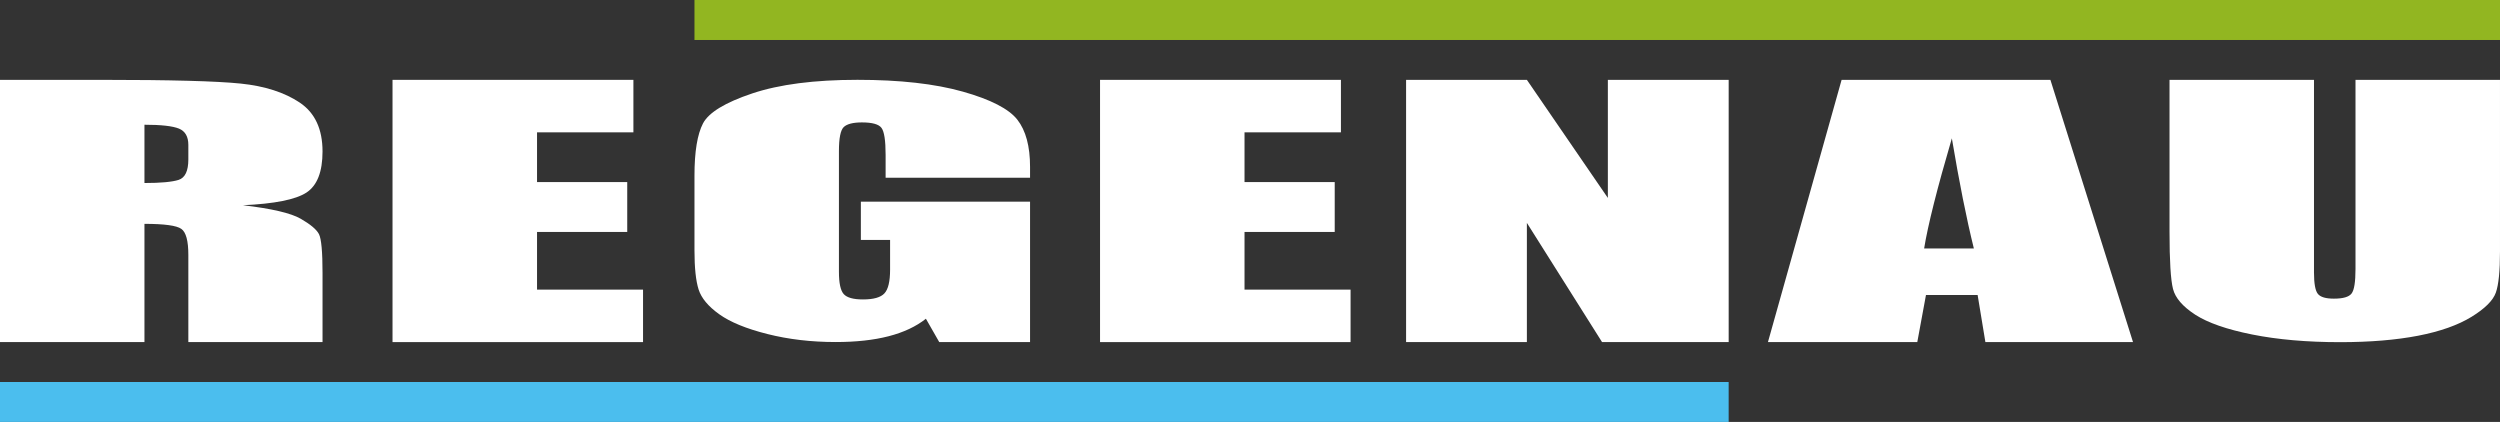 <svg width="237" height="40" viewBox="0 0 237 40" fill="none" xmlns="http://www.w3.org/2000/svg">
<rect x="0" y="0" width="237" height="40" fill="#333333" stroke="none"/>
<g clip-path="url(#clip0_331_1686)">
<path d="M13.694 11.825V17.35C15.234 17.35 16.311 17.25 16.931 17.054C17.549 16.853 17.855 16.204 17.855 15.109V13.741C17.855 12.955 17.561 12.437 16.965 12.191C16.365 11.948 15.278 11.825 13.694 11.825ZM0 7.57H9.695C16.155 7.57 20.532 7.688 22.818 7.923C25.109 8.159 26.973 8.761 28.416 9.726C29.858 10.693 30.576 12.24 30.576 14.358C30.576 16.293 30.065 17.592 29.05 18.256C28.03 18.921 26.025 19.322 23.03 19.456C25.742 19.774 27.564 20.198 28.497 20.732C29.424 21.263 30.007 21.751 30.239 22.196C30.464 22.641 30.576 23.867 30.576 25.875V32.431H17.855V24.169C17.855 22.839 17.638 22.014 17.19 21.699C16.747 21.381 15.582 21.221 13.694 21.221V32.431H0V7.57Z" fill="white"/>
<path d="M37.211 7.57H60.047V12.546H50.911V17.261H59.462V21.989H50.911V27.456H60.96V32.431H37.211V7.57Z" fill="white"/>
<path d="M97.649 16.85H83.956V14.684C83.956 13.32 83.826 12.467 83.562 12.12C83.304 11.776 82.686 11.605 81.708 11.605C80.864 11.605 80.292 11.755 79.986 12.046C79.681 12.341 79.531 13.099 79.531 14.316V25.766C79.531 26.839 79.681 27.542 79.986 27.88C80.292 28.218 80.898 28.387 81.806 28.387C82.807 28.387 83.483 28.198 83.841 27.814C84.2 27.432 84.38 26.683 84.38 25.573V22.743H81.61V19.12H97.649V32.431H89.041L87.776 30.216C86.846 30.953 85.668 31.506 84.246 31.874C82.823 32.242 81.147 32.425 79.218 32.425C76.915 32.425 74.76 32.172 72.752 31.666C70.744 31.16 69.221 30.535 68.181 29.788C67.138 29.042 66.486 28.258 66.226 27.438C65.967 26.618 65.836 25.387 65.836 23.747V16.66C65.836 14.379 66.108 12.725 66.647 11.694C67.195 10.662 68.748 9.716 71.318 8.855C73.888 7.997 77.211 7.567 81.288 7.567C85.299 7.567 88.629 7.94 91.276 8.687C93.919 9.433 95.641 10.321 96.445 11.347C97.249 12.374 97.649 13.865 97.649 15.82V16.85Z" fill="white"/>
<path d="M104.284 7.57H127.12V12.546H117.98V17.261H126.531V21.989H117.98V27.456H128.034V32.431H104.284V7.57Z" fill="white"/>
<path d="M163.878 7.57V32.431H151.875L144.748 21.129V32.431H133.297V7.57H144.748L152.425 18.764V7.57H163.878Z" fill="white"/>
<path d="M187.122 23.555C186.425 20.74 185.731 17.259 185.036 13.112C183.64 17.874 182.762 21.355 182.408 23.555H187.122ZM194.378 7.57L202.21 32.431H188.215L187.479 27.963H182.583L181.759 32.431H167.601L174.584 7.57H194.378Z" fill="white"/>
<path d="M236.999 7.569V23.846C236.999 25.691 236.87 26.987 236.608 27.734C236.348 28.479 235.579 29.249 234.301 30.035C233.018 30.822 231.335 31.419 229.24 31.826C227.147 32.23 224.679 32.437 221.84 32.437C218.696 32.437 215.921 32.193 213.513 31.712C211.102 31.23 209.308 30.605 208.111 29.834C206.922 29.06 206.216 28.244 206 27.387C205.782 26.532 205.671 24.727 205.671 21.978V7.569H219.366V25.83C219.366 26.892 219.492 27.573 219.74 27.868C219.988 28.166 220.491 28.312 221.251 28.312C222.122 28.312 222.679 28.152 222.93 27.824C223.18 27.498 223.301 26.728 223.301 25.515V7.569H236.999Z" fill="white"/>
<path d="M237.001 0H65.836V3.79H237.001V0Z" fill="#92B621"/>
<path d="M163.877 36.212H0V40H163.877V36.212Z" fill="#4BBEEE"/>
</g>
<defs>
<clipPath id="clip0_331_1686">
<rect width="237" height="40" fill="white"/>
</clipPath>
</defs>
</svg>
